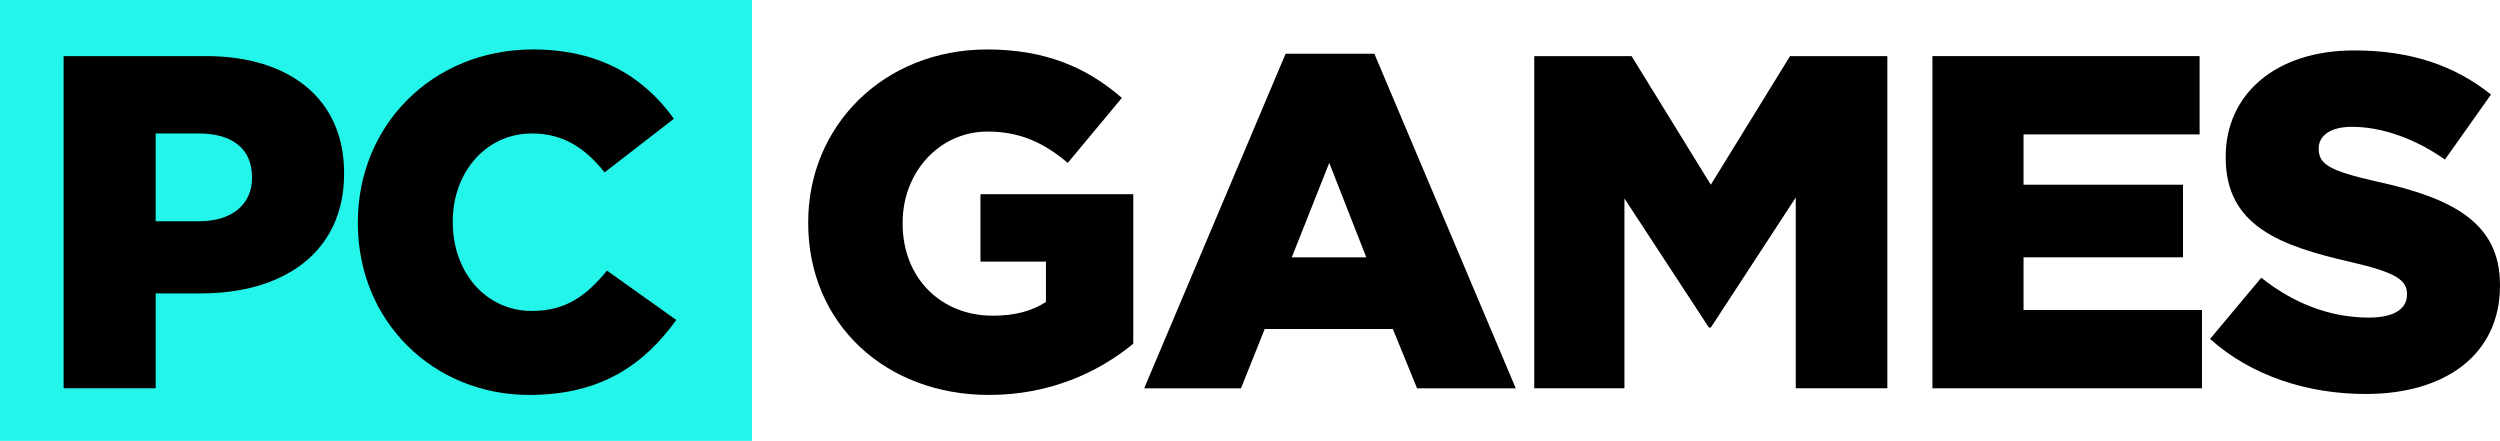 <?xml version="1.0" encoding="utf-8"?>
<!-- Generator: Adobe Illustrator 27.0.0, SVG Export Plug-In . SVG Version: 6.00 Build 0)  -->
<svg version="1.1" id="Layer_1" xmlns="http://www.w3.org/2000/svg" xmlns:xlink="http://www.w3.org/1999/xlink" x="0px" y="0px"
	 viewBox="0 0 3839 676.96" style="enable-background:new 0 0 3839 676.96;" xml:space="preserve">
<style type="text/css">
	.st0{fill:#FFFFFF;}
	.st1{fill:#24F5EA;}
	.st2{fill:#DB0A15;}
</style>
<g>
	<rect y="0" class="st1" width="1154.72" height="676.96"/>
	<g>
		<path d="M97.69,86.15h218.63c128.99,0,212.06,66.32,212.06,179.27v1.45c0,120.25-92.55,183.65-219.35,183.65h-69.96v145.75H97.69
			V86.15z M306.11,339.75c50.28,0,80.89-26.23,80.89-66.32v-1.45c0-43.73-30.61-67.04-81.62-67.04h-66.32v134.82H306.11z"/>
		<path d="M549.51,342.67v-1.46c0-148.65,114.41-265.26,268.9-265.26c104.21,0,171.26,43.73,216.44,106.4l-106.4,82.35
			c-29.15-36.44-62.67-59.76-111.5-59.76c-71.41,0-121.7,60.48-121.7,134.82v1.45c0,76.52,50.28,136.28,121.7,136.28
			c53.2,0,84.54-24.78,115.14-61.95l106.4,75.8c-48.1,66.31-112.95,115.13-225.91,115.13C666.83,606.47,549.51,494.98,549.51,342.67
			z"/>
		<path d="M1241.07,342.67v-1.46c0-148.65,116.6-265.26,274.73-265.26c89.63,0,153.04,27.7,206.96,74.33l-83.08,99.84
			c-36.43-30.6-72.87-48.1-123.16-48.1c-73.6,0-130.44,61.95-130.44,139.92v1.45c0,82.35,57.57,141.38,138.47,141.38
			c34.25,0,60.48-7.29,81.61-21.14V401.7H1505.6V298.22h234.66v229.55c-53.93,44.45-128.99,78.7-221.54,78.7
			C1359.85,606.47,1241.07,497.16,1241.07,342.67z"/>
		<path d="M1974.18,82.51h136.27l217.16,513.77h-151.58l-37.17-91.1h-196.76l-36.44,91.1h-148.66L1974.18,82.51z M2098.06,395.14
			l-56.84-145.02l-57.57,145.02H2098.06z"/>
		<path d="M2356.03,86.15h149.39l121.7,197.49l121.7-197.49h149.39v510.12h-140.65V303.31l-130.44,199.68h-2.92l-129.72-198.22
			v291.49h-138.46V86.15z"/>
		<path d="M2967.43,86.15h410.28v120.24h-270.36v77.25h244.86v111.5h-244.86v80.89h274.01v120.24h-413.93V86.15z"/>
		<path d="M3393.74,520.48l78.7-94.01c50.28,40.08,106.4,61.22,165.42,61.22c37.9,0,58.3-13.12,58.3-34.99v-1.45
			c0-21.14-16.76-32.8-85.99-48.82c-108.59-24.78-192.39-55.39-192.39-160.32v-1.46c0-94.73,75.06-163.23,197.49-163.23
			c86.72,0,154.49,23.32,209.88,67.77l-70.69,99.84c-46.64-32.8-97.65-50.29-142.84-50.29c-34.25,0-51.01,14.58-51.01,32.8v1.45
			c0,23.33,17.49,33.52,88.18,49.56c117.33,25.5,190.2,63.4,190.2,158.86v1.46c0,104.2-82.35,166.15-206.23,166.15
			C3542.4,605.01,3456.41,576.59,3393.74,520.48z"/>
	</g>
</g>
</svg>
